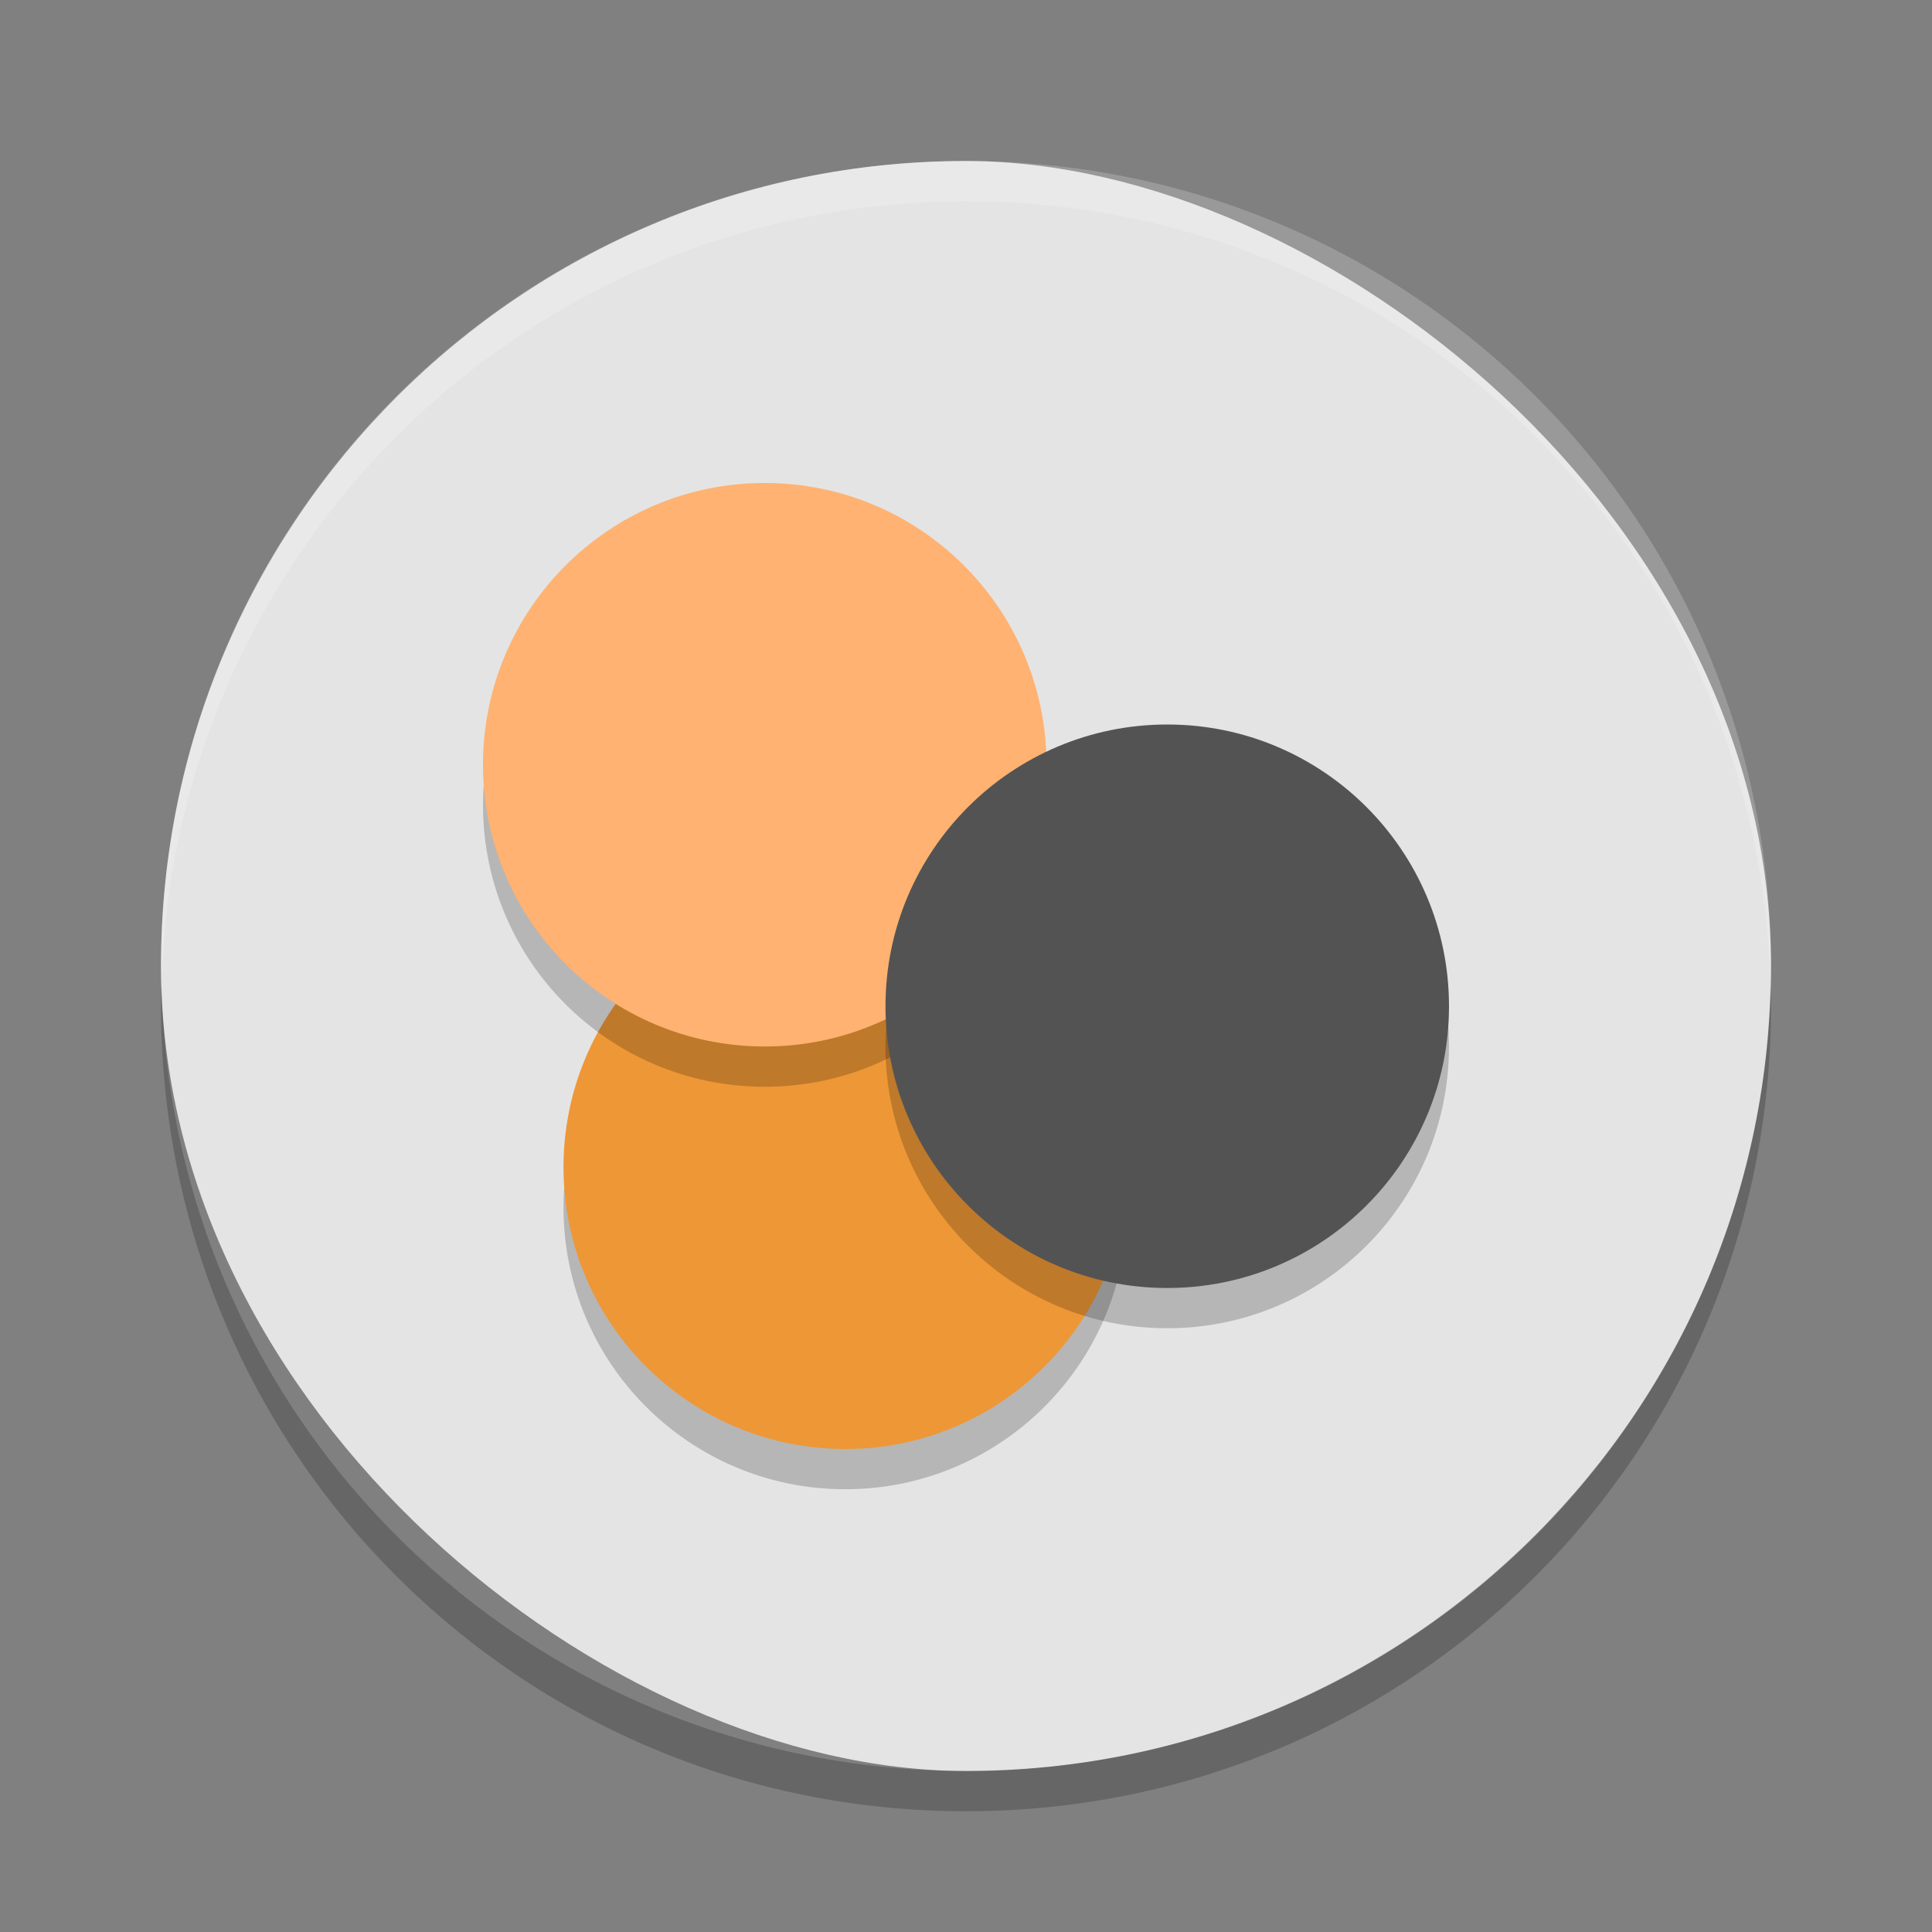 <svg xmlns="http://www.w3.org/2000/svg" width="24" height="24" version="1">
 <rect width="100%" height="100%" fill="#808080" stroke="none"/>
 <g transform="translate(1,1)">
  <rect fill="#e4e4e4" width="20" height="20" x="-21" y="-21" rx="10" ry="10" transform="matrix(0,-1,-1,0,0,0)"/>
  <circle opacity=".2" cx="9.5" cy="-14" r="3.5" transform="scale(1,-1)"/>
  <circle fill="#ee9736" cx="9.5" cy="-13.5" r="3.5" transform="scale(1,-1)"/>
  <circle opacity=".2" cx="13.5" cy="-12" r="3.5" transform="scale(1,-1)"/>
  <circle opacity=".2" cx="8.5" cy="-9" r="3.5" transform="scale(1,-1)"/>
  <circle fill="#ffb271" cx="8.5" cy="-8.5" r="3.5" transform="scale(1,-1)"/>
  <circle fill="#535353" cx="13.5" cy="-11.5" r="3.5" transform="scale(1,-1)"/>
  <path fill="#fff" opacity=".2" d="m11 1c-5.54 0-10 4.46-10 10 0 0.084 0.004 0.167 0.006 0.25 0.132-5.423 4.538-9.75 9.994-9.75s9.862 4.327 9.994 9.75c0.002-0.083 0.006-0.166 0.006-0.25 0-5.54-4.46-10-10-10z"/>
  <path opacity=".2" d="m1.006 11.25c-0.002 0.083-0.006 0.166-0.006 0.25 0 5.54 4.46 10 10 10s10-4.46 10-10c0-0.084-0.004-0.167-0.006-0.25-0.132 5.423-4.538 9.75-9.994 9.75-5.456 0-9.862-4.327-9.994-9.75z"/>
 </g>
</svg>
